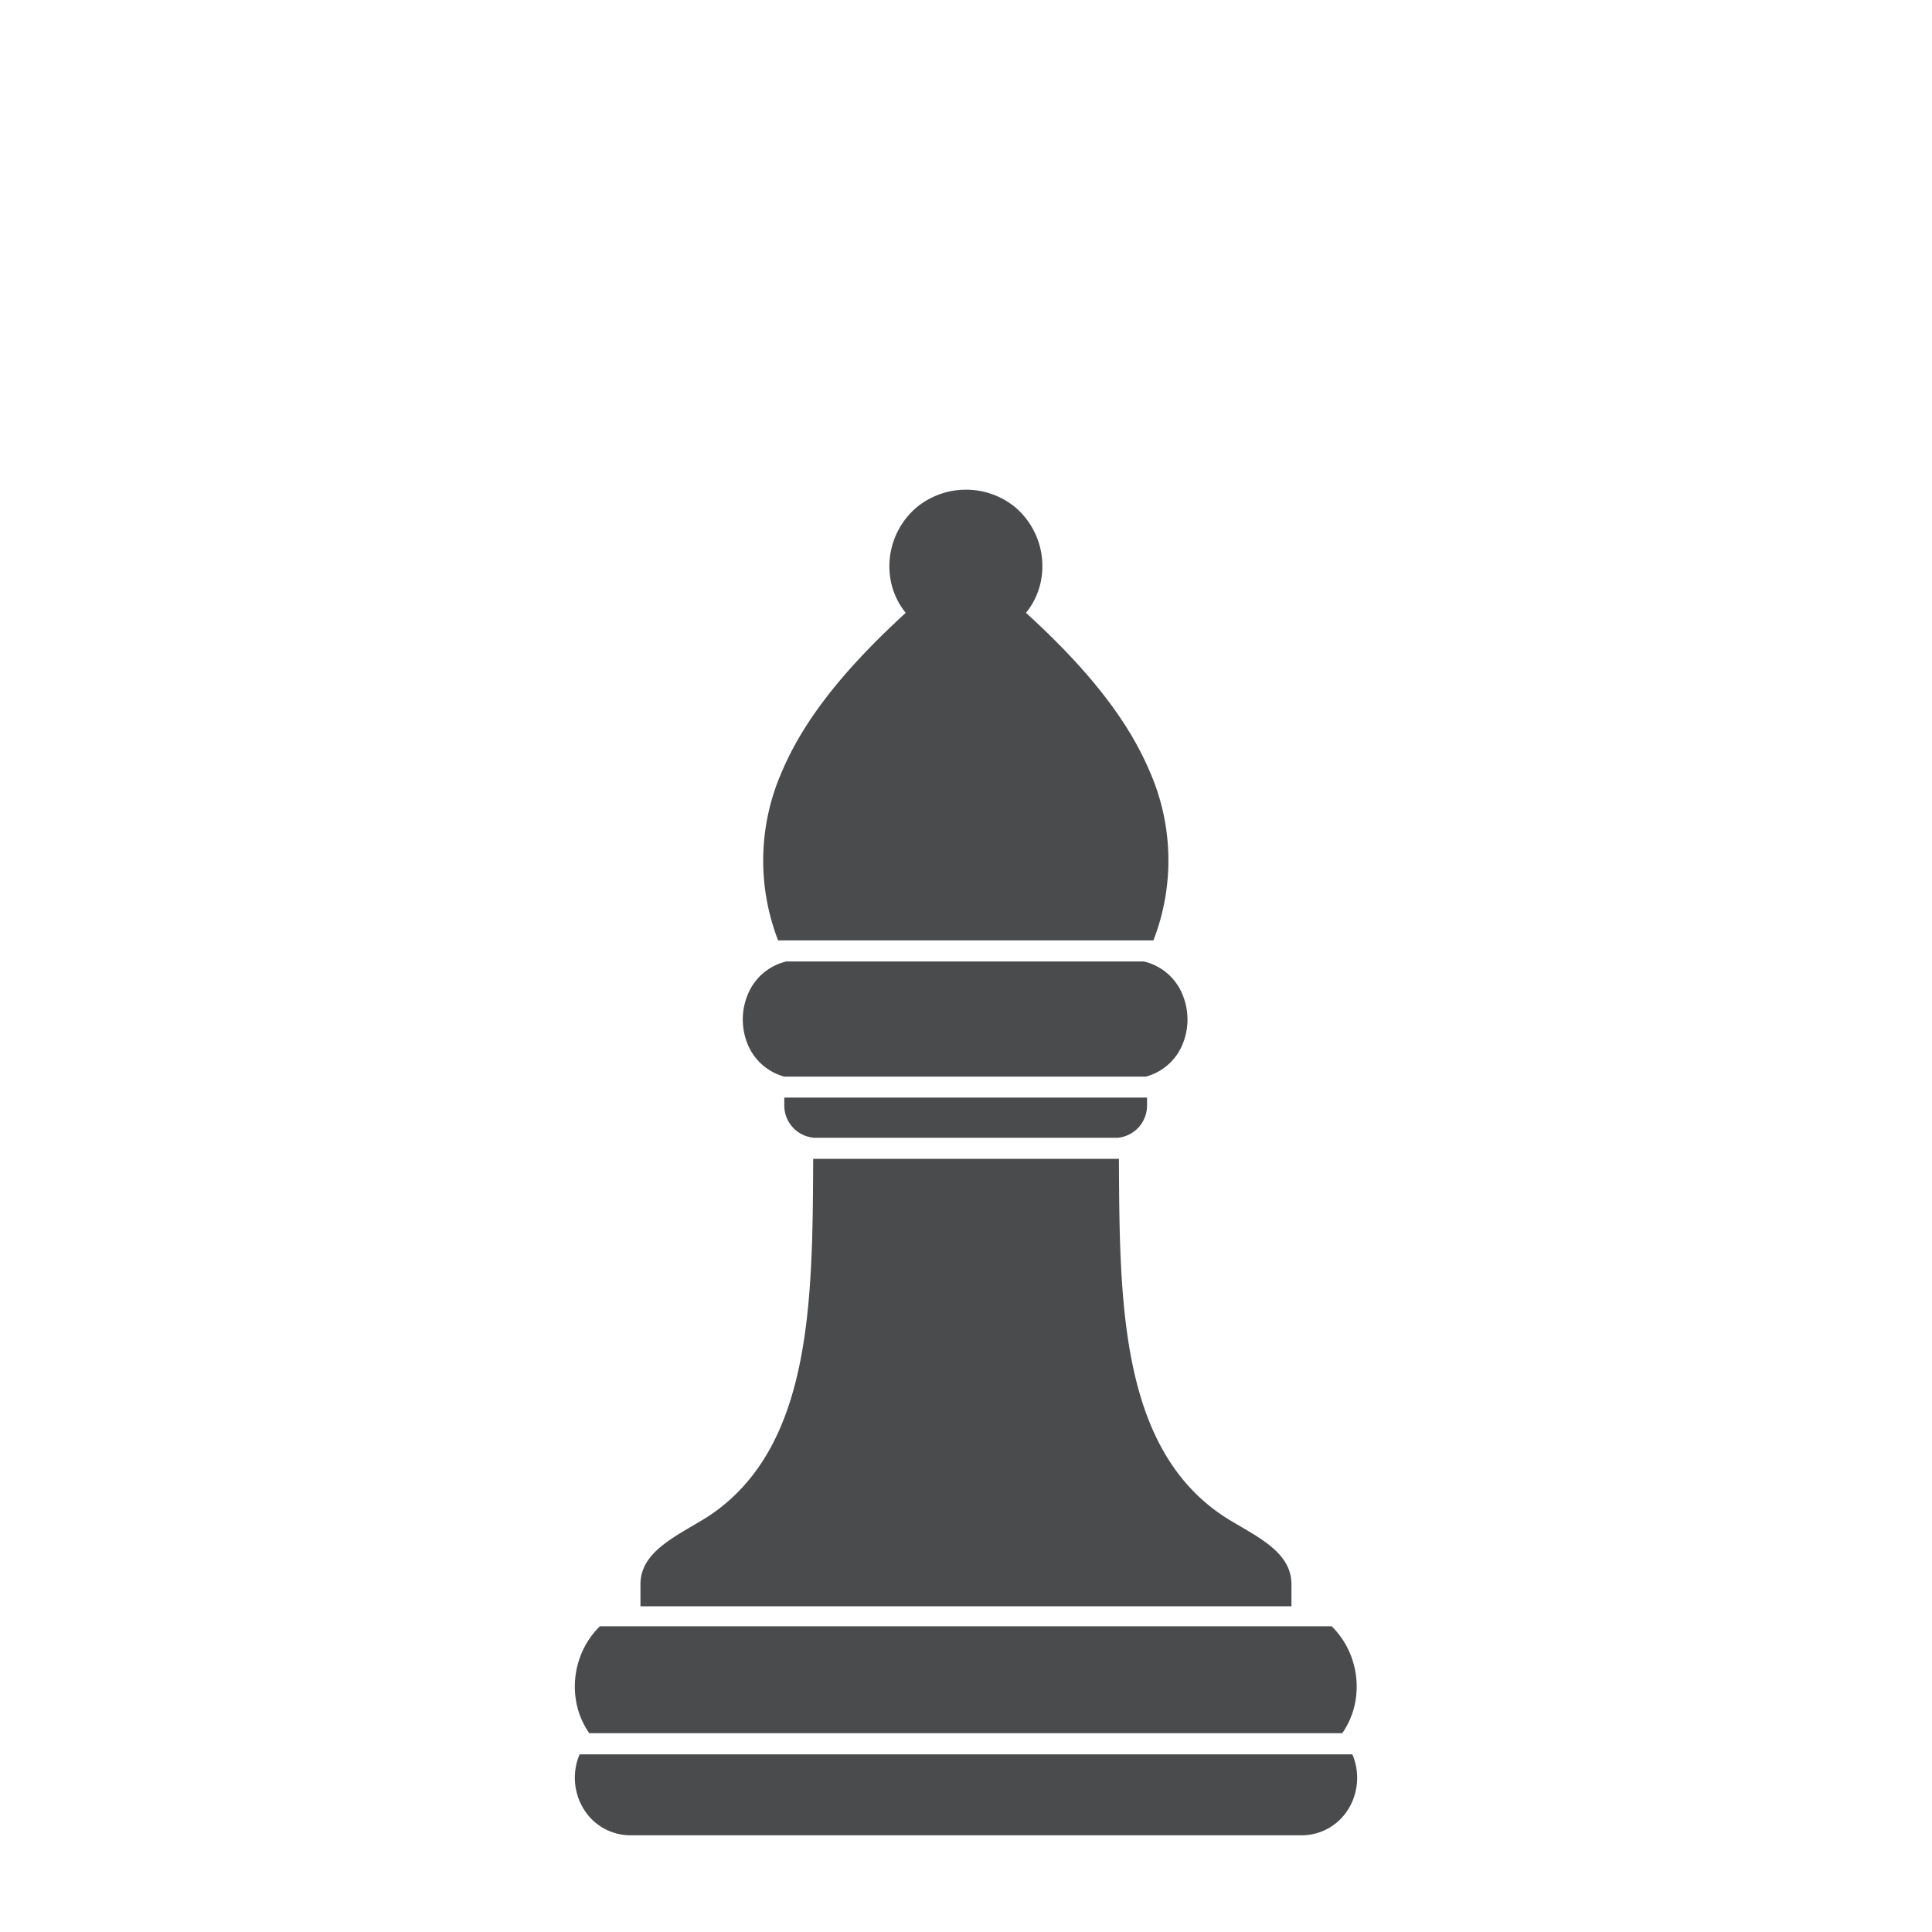 <svg id="Layer_1" data-name="Layer 1" xmlns="http://www.w3.org/2000/svg" viewBox="0 0 200 200"><defs><style>.cls-1{fill:none;}.cls-2{fill:#4a4b4c;}</style></defs><title>Chess-Pieces</title><rect class="cls-1" width="200" height="200"/><path class="cls-2" d="M66.3,166.23V164c0-2.88,2.67-4.44,5.31-6,0.68-.4,1.35-0.79,1.85-1.12,10.57-7.1,10.65-22.11,10.72-36.76v-0.16h31.65v0.16c0.07,14.65.15,29.65,10.72,36.76h0c0.49,0.33,1.17.73,1.84,1.12,2.63,1.54,5.3,3.1,5.3,6v2.28H66.3Zm17.89-48.46a3.34,3.34,0,0,1-3-3.31h0v-0.84h37.55v0.84h0a3.35,3.35,0,0,1-3,3.32H84.19Zm-3-6.32a5.71,5.71,0,0,1-3.85-3.5,6.74,6.74,0,0,1,.07-5,5.72,5.72,0,0,1,4-3.42h37a5.72,5.72,0,0,1,4,3.42,6.73,6.73,0,0,1,.07,5,5.71,5.71,0,0,1-3.85,3.5H81.22Zm-0.64-14.1A22.87,22.87,0,0,1,81,79.75c2.54-5.94,7.28-11.28,12.76-16.31a7.54,7.54,0,0,1-1.46-2.91A8,8,0,0,1,95,52.43h0a8.06,8.06,0,0,1,10,0,8,8,0,0,1,2.67,8.1,7.51,7.51,0,0,1-1.46,2.91c5.48,5,10.23,10.37,12.76,16.31a22.87,22.87,0,0,1,.43,17.6H80.58Zm57.3,71a8.56,8.56,0,0,1,2.17,3.54,8.82,8.82,0,0,1,.17,4.8,8.3,8.3,0,0,1-1.24,2.73H61a8.31,8.31,0,0,1-1.24-2.73,8.82,8.82,0,0,1,.17-4.8,8.58,8.58,0,0,1,2.17-3.54h75.76ZM140,181.62c0.08,0.18.14,0.36,0.2,0.54a6.16,6.16,0,0,1,.2,2.94,6.07,6.07,0,0,1-1.19,2.71h0a5.69,5.69,0,0,1-4.61,2.18H65.41a5.69,5.69,0,0,1-4.62-2.19,6.1,6.1,0,0,1-1.19-2.71,6.2,6.2,0,0,1,.2-2.94c0.06-.18.13-0.36,0.2-0.54h80Z"/></svg>